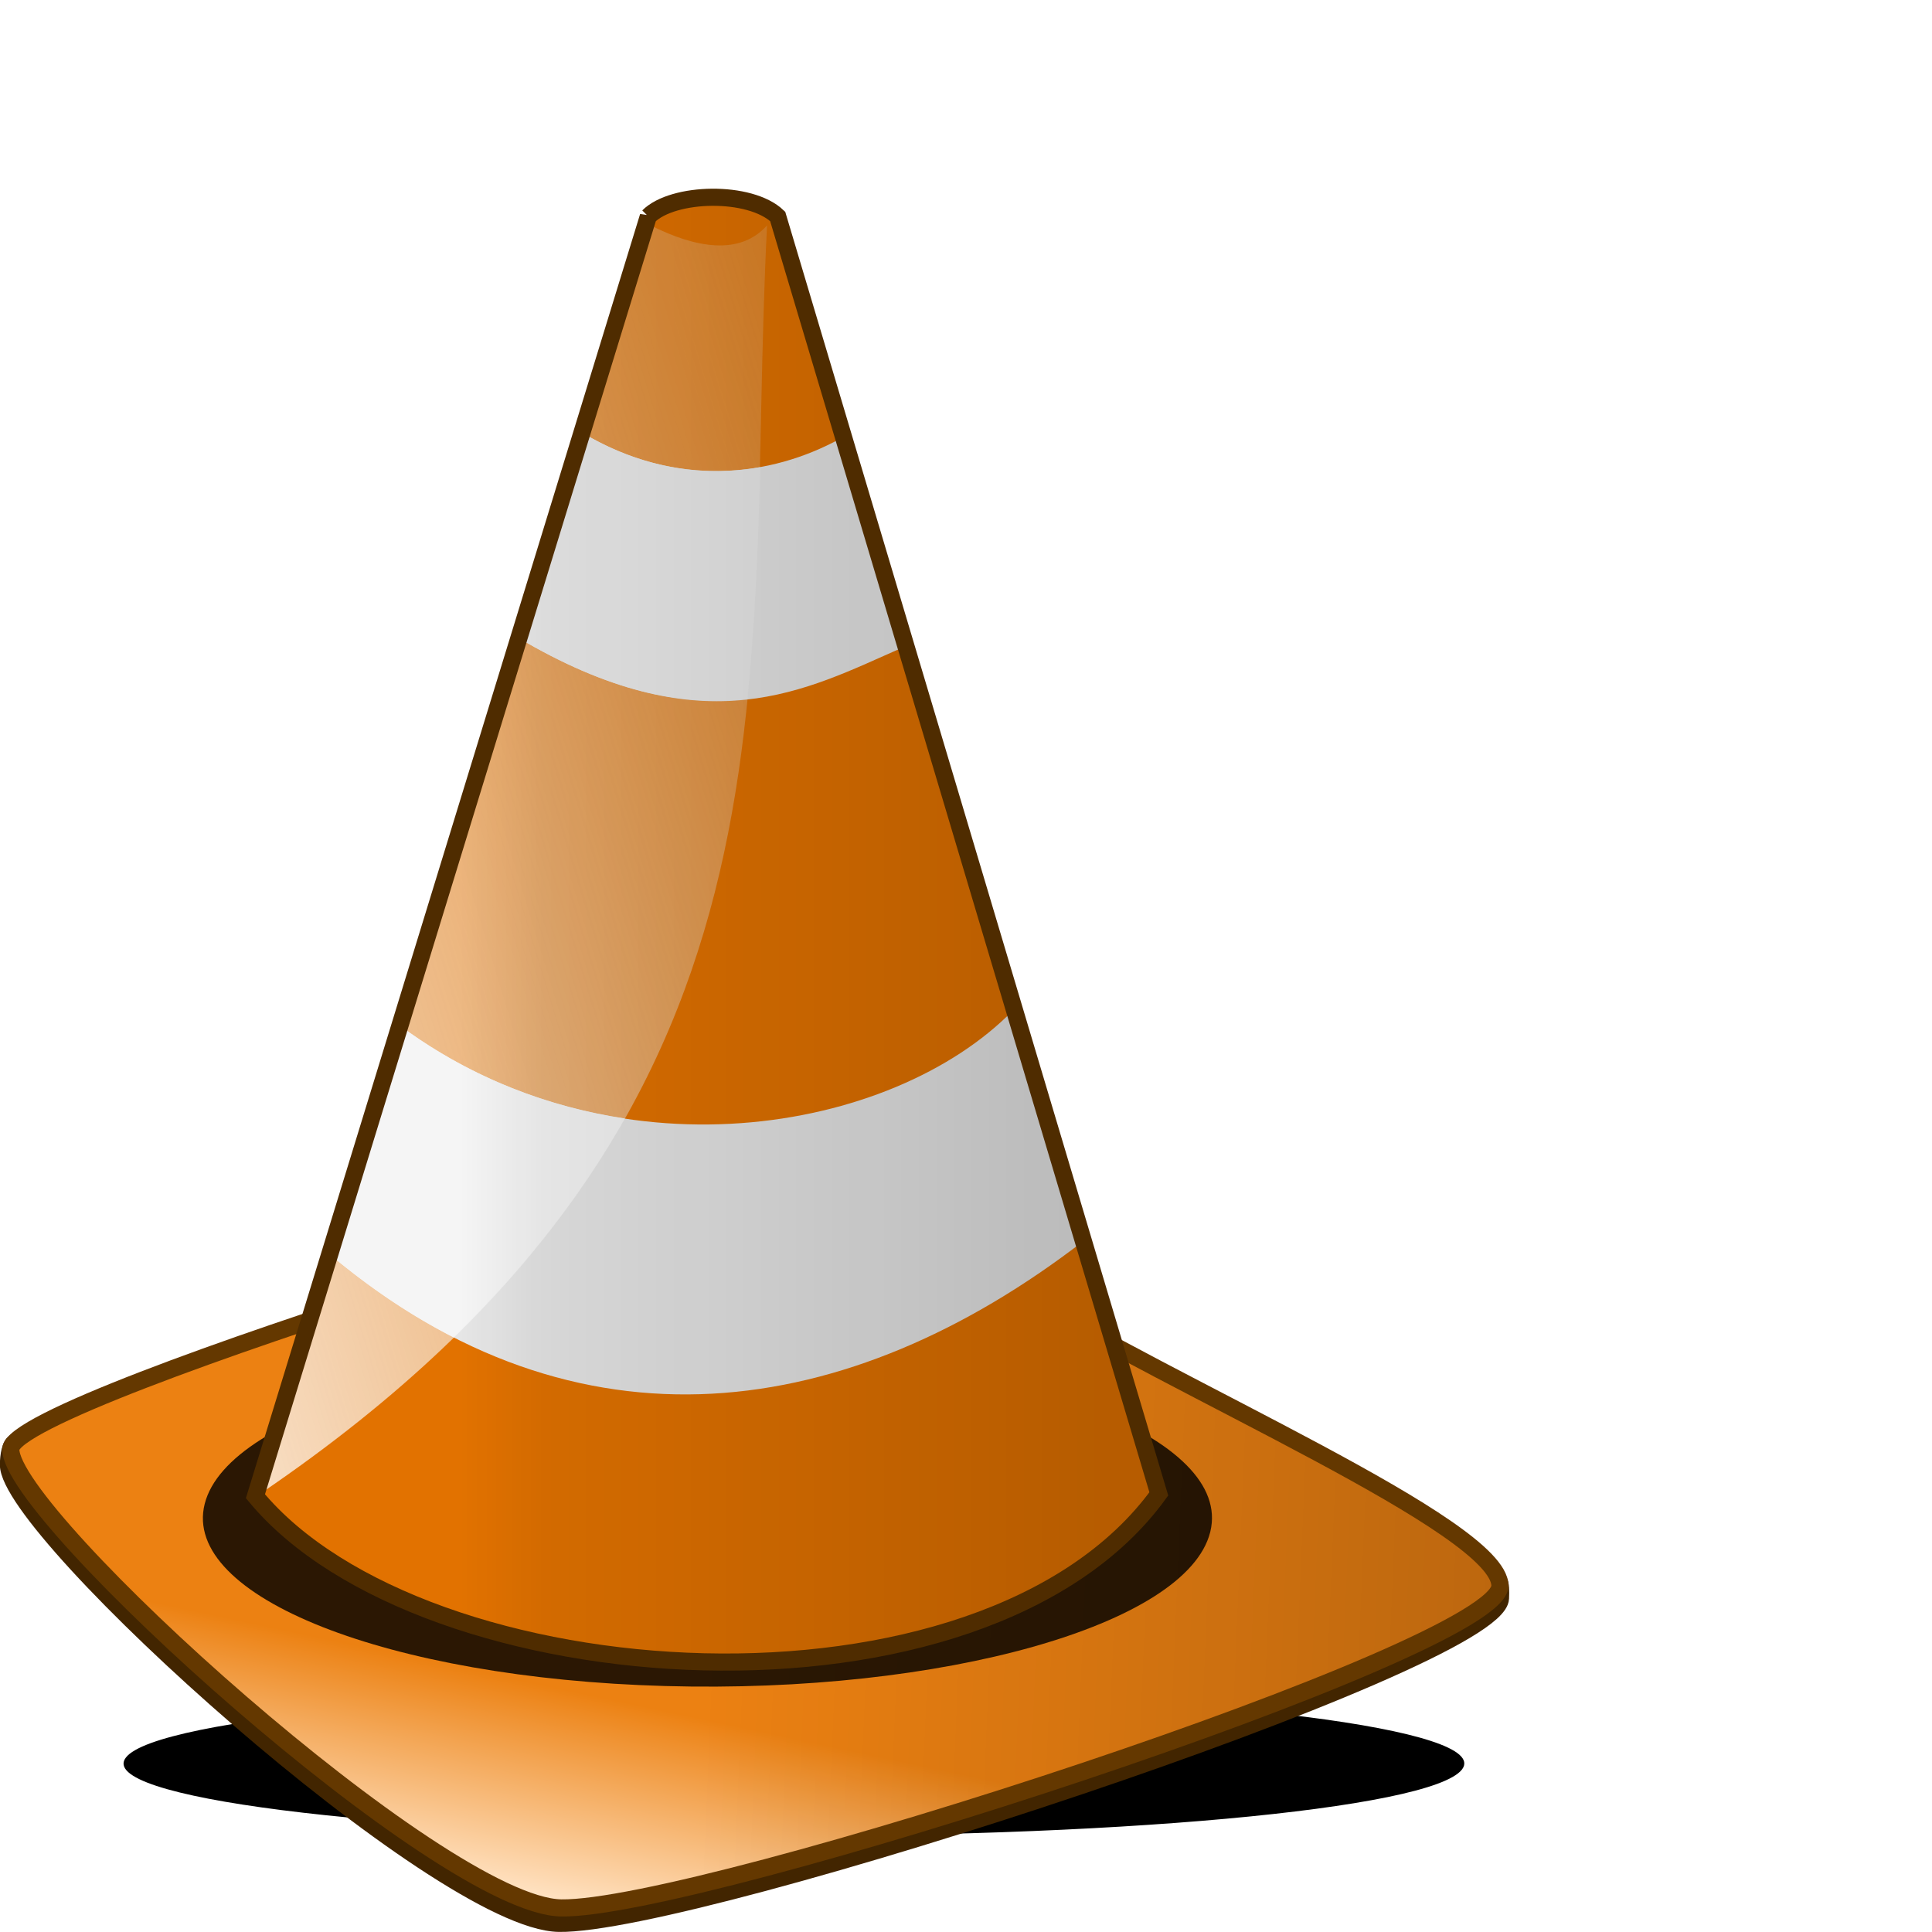 <?xml version="1.0" encoding="UTF-8" standalone="no"?>
<!-- Created with Inkscape (http://www.inkscape.org/) -->

<svg
   xmlns:dc="http://purl.org/dc/elements/1.1/"
   xmlns:cc="http://creativecommons.org/ns#"
   xmlns:rdf="http://www.w3.org/1999/02/22-rdf-syntax-ns#"
   xmlns:svg="http://www.w3.org/2000/svg"
   xmlns="http://www.w3.org/2000/svg"
   xmlns:xlink="http://www.w3.org/1999/xlink"
   xmlns:sodipodi="http://sodipodi.sourceforge.net/DTD/sodipodi-0.dtd"
   xmlns:inkscape="http://www.inkscape.org/namespaces/inkscape"
   version="1.0"
   width="256"
   height="256"
   id="svg2479"
   inkscape:version="0.48.0 r9654"
   sodipodi:docname="icon.svg">
  <sodipodi:namedview
     pagecolor="#ffffff"
     bordercolor="#666666"
     borderopacity="1"
     objecttolerance="10"
     gridtolerance="10"
     guidetolerance="10"
     inkscape:pageopacity="0"
     inkscape:pageshadow="2"
     inkscape:window-width="640"
     inkscape:window-height="480"
     id="namedview3783"
     showgrid="false"
     inkscape:zoom="1.1948466"
     inkscape:cx="100"
     inkscape:cy="115.49599"
     inkscape:window-x="0"
     inkscape:window-y="24"
     inkscape:window-maximized="0"
     inkscape:current-layer="svg2479" />
  <style
     type="text/css"
     id="style2481" />
  <defs
     id="defs2485">
    <linearGradient
       x1="0.471"
       y1="0.93"
       x2="0.485"
       y2="0.007"
       id="linearGradient3502">
      <stop
         id="stop3504"
         style="stop-color:#000000;stop-opacity:0"
         offset="0" />
      <stop
         id="stop3506"
         style="stop-color:#000000;stop-opacity:0.287"
         offset="1" />
    </linearGradient>
    <linearGradient
       id="linearGradient3462">
      <stop
         id="stop3464"
         style="stop-color:#000000;stop-opacity:0.193"
         offset="0" />
      <stop
         id="stop3488"
         style="stop-color:#000000;stop-opacity:0.067"
         offset="0.87" />
      <stop
         id="stop3466"
         style="stop-color:#000000;stop-opacity:0"
         offset="1" />
    </linearGradient>
    <linearGradient
       id="linearGradient3438">
      <stop
         id="stop3440"
         style="stop-color:#ec8112;stop-opacity:1"
         offset="0" />
      <stop
         id="stop3442"
         style="stop-color:#ffe2c2;stop-opacity:1"
         offset="1" />
    </linearGradient>
    <linearGradient
       id="linearGradient3430">
      <stop
         id="stop3432"
         style="stop-color:#ffffff;stop-opacity:1"
         offset="0" />
      <stop
         id="stop3434"
         style="stop-color:#e6e6e6;stop-opacity:0.153"
         offset="1" />
    </linearGradient>
    <filter
       id="filter3410"
       x="-0.114"
       width="1.228"
       y="-0.426"
       height="1.851"
       color-interpolation-filters="sRGB">
      <feGaussianBlur
         inkscape:collect="always"
         stdDeviation="2.607"
         id="feGaussianBlur3412" />
    </filter>
    <filter
       id="filter3470"
       x="-0.177"
       width="1.354"
       y="-0.982"
       height="2.964"
       color-interpolation-filters="sRGB">
      <feGaussianBlur
         inkscape:collect="always"
         stdDeviation="5.805"
         id="feGaussianBlur3472" />
    </filter>
    <linearGradient
       x1="349.718"
       y1="168.532"
       x2="347.193"
       y2="180.383"
       id="linearGradient2536"
       xlink:href="#linearGradient3438"
       gradientUnits="userSpaceOnUse"
       gradientTransform="translate(20,0)" />
    <linearGradient
       x1="356.428"
       y1="159.894"
       x2="422.033"
       y2="162.666"
       id="linearGradient2538"
       xlink:href="#linearGradient3502"
       gradientUnits="userSpaceOnUse"
       gradientTransform="translate(20,0)" />
    <linearGradient
       x1="313.728"
       y1="99.268"
       x2="364.826"
       y2="83.725"
       id="linearGradient2540"
       xlink:href="#linearGradient3430"
       gradientUnits="userSpaceOnUse"
       gradientTransform="translate(20,0)" />
    <linearGradient
       x1="379.602"
       y1="127.703"
       x2="341.817"
       y2="127.703"
       id="linearGradient2542"
       xlink:href="#linearGradient3462"
       gradientUnits="userSpaceOnUse"
       gradientTransform="translate(20,0)" />
  </defs>
  <g
     transform="matrix(2.269,0,0,2.269,-760.071,-157.683)"
     id="g3510">
    <path
       d="m 319.27,172.334 c -1.827,3.901 -20.873,6.799 -42.513,6.47 -21.641,-0.329 -37.721,-3.762 -35.894,-7.663 1.827,-3.901 20.873,-6.799 42.513,-6.47 21.579,0.328 37.634,3.74 35.909,7.631"
       transform="matrix(0.995,0,0,0.595,102.678,70.297)"
       id="path3456"
       style="fill:#000000;fill-opacity:1;fill-rule:evenodd;stroke:none;filter:url(#filter3470)"
       inkscape:connector-curvature="0" />
    <path
       d="m 335.811,153.75 c -0.313,0.249 -0.336,1.097 -0.338,1.275 -0.042,3.896 25.147,26.68 32.147,26.79 8.073,0.127 54.832,-15.228 54.986,-18.979 0.036,-0.889 0.014,-1.397 -0.93,-1.36 -32.377,3.211 -55.697,7.895 -85.865,-7.725 z"
       id="path3414"
       style="fill:none;stroke:#422500;stroke-width:1px;stroke-linecap:round;stroke-linejoin:round;stroke-opacity:1"
       inkscape:connector-curvature="0" />
    <path
       d="m 359.103,144.645 c -10.677,3.386 -23.476,7.924 -23.492,9.479 -0.042,3.896 25.147,26.68 32.147,26.79 8.073,0.127 54.865,-15.067 54.816,-18.821 -0.046,-3.475 -18.959,-11.494 -28.301,-17.31 l -0.137,-0.275 c 0,0 -33.109,-0.275 -35.032,0.137 z"
       id="path2628"
       style="fill:url(#linearGradient2536);fill-opacity:1;fill-rule:evenodd;stroke:none"
       inkscape:connector-curvature="0" />
    <path
       d="m 359.103,144.645 c -10.677,3.386 -23.476,7.924 -23.492,9.479 -0.042,3.896 25.147,26.68 32.147,26.79 8.073,0.127 54.865,-15.067 54.816,-18.821 -0.046,-3.475 -18.959,-11.494 -28.301,-17.31 l -0.137,-0.275 c 0,0 -33.109,-0.275 -35.032,0.137 z"
       id="path3498"
       style="fill:url(#linearGradient2538);fill-opacity:1;fill-rule:evenodd;stroke:#643800;stroke-width:1px;stroke-linecap:butt;stroke-linejoin:miter;stroke-opacity:1"
       inkscape:connector-curvature="0" />
    <path
       d="m 303.38,162.931 c -1.273,5.037 -14.541,8.779 -29.616,8.354 -15.075,-0.425 -26.278,-4.858 -25.005,-9.895 1.273,-5.037 14.541,-8.779 29.616,-8.354 15.032,0.424 26.217,4.83 25.015,9.854"
       transform="matrix(1.075,0,0,1.075,79.519,-16.176)"
       id="path2630"
       style="fill:#000000;fill-opacity:0.82;fill-rule:evenodd;stroke:none;filter:url(#filter3410)"
       inkscape:connector-curvature="0" />
    <path
       d="m 372.841,82.136 -22.943,74.736 c 9.775,11.814 42.48,14.017 52.755,-0.137 L 380.397,82.136 c -2.161,-1.407 -5.561,-0.758 -7.556,0 z"
       id="path2622"
       style="fill:#e27200;fill-opacity:1;fill-rule:evenodd;stroke:none"
       inkscape:connector-curvature="0" />
    <path
       d="m 368.995,94.775 -3.297,12.227 c 10.522,6.04 16.342,2.792 21.912,0.343 l -3.572,-12.227 c -4.034,2.205 -9.549,2.928 -15.043,-0.343 z"
       id="path2624"
       style="fill:#e6e6e6;fill-opacity:1;fill-rule:evenodd;stroke:none"
       inkscape:connector-curvature="0" />
    <path
       d="m 358.348,129.395 c 12.383,9.157 28.737,6.313 35.788,-0.893 l 4.121,13.463 c -13.721,10.565 -29.51,12.945 -43.962,0.824 l 4.053,-13.395 z"
       id="path2626"
       style="fill:#e6e6e6;fill-opacity:1;fill-rule:evenodd;stroke:none"
       inkscape:connector-curvature="0" />
    <path
       d="m 379.775,82.656 c -1.586,1.783 -4.179,1.323 -6.8,0 l -22.732,74.024 c 32.621,-22.201 28.151,-46.664 29.532,-74.024 z"
       id="path3428"
       style="opacity:0.75;fill:url(#linearGradient2540);fill-opacity:1;fill-rule:evenodd;stroke:none"
       inkscape:connector-curvature="0" />
    <path
       d="m 358.562,129.562 -4.094,13.375 c 2.3,1.907 4.647,3.455 7,4.656 4.29,-4.181 7.547,-8.439 10,-12.781 -4.405,-0.667 -8.868,-2.32 -12.906,-5.25 z"
       id="path3474"
       style="fill:#f5f5f5;fill-opacity:1;fill-rule:evenodd;stroke:none"
       inkscape:connector-curvature="0" />
    <path
       d="M 369.219,94.906 367.125,101.719 365.688,107 c 5.326,3.058 9.444,3.707 12.938,3.312 0.442,-4.427 0.637,-8.938 0.75,-13.531 -3.122,0.559 -6.642,0.149 -10.156,-1.875 z"
       id="path3481"
       style="fill:#ececec;fill-opacity:1;fill-rule:evenodd;stroke:none"
       inkscape:connector-curvature="0" />
    <path
       d="m 372.841,82.136 -22.943,74.736 c 9.775,11.814 42.48,14.017 52.755,-0.137 L 380.397,82.136 c -1.611,-1.545 -6.111,-1.445 -7.556,0 z"
       id="path3446"
       style="fill:url(#linearGradient2542);fill-opacity:1;fill-rule:evenodd;stroke:#4f2c00;stroke-width:1px;stroke-linecap:butt;stroke-linejoin:miter;stroke-opacity:1"
       inkscape:connector-curvature="0" />
  </g>
</svg>
